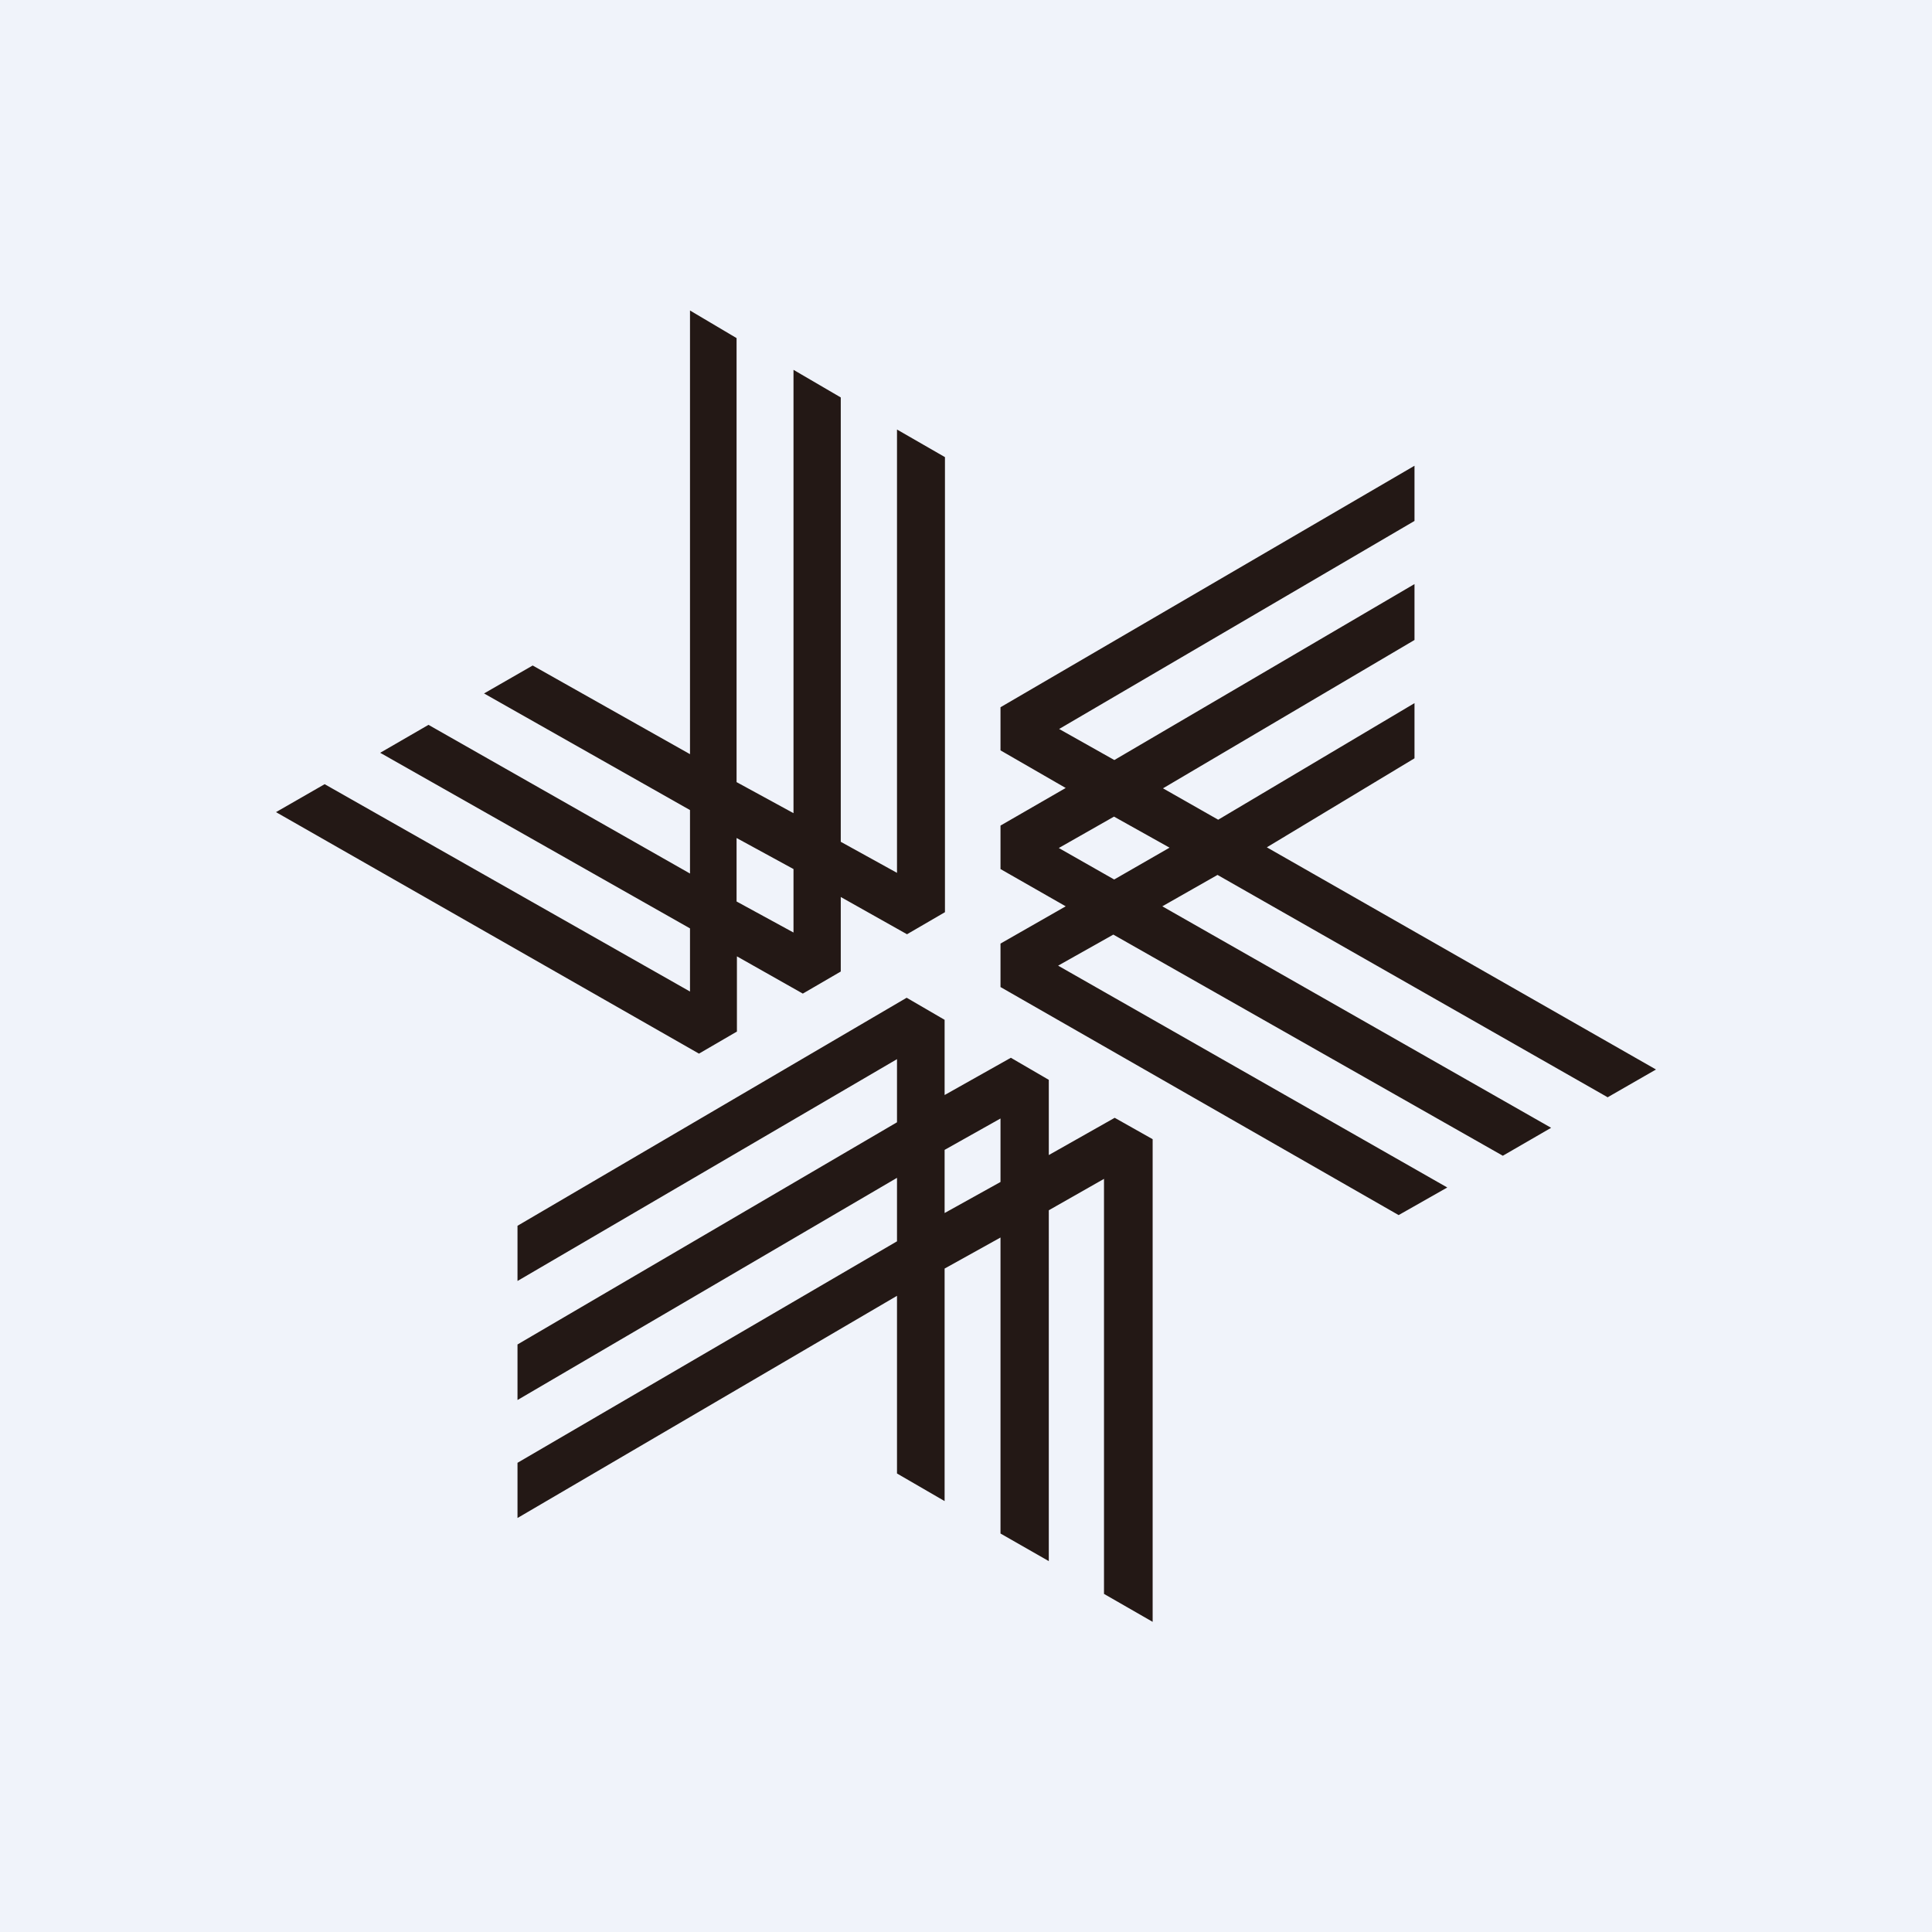 <!-- by TradeStack --><svg width="56" height="56" viewBox="0 0 56 56" xmlns="http://www.w3.org/2000/svg"><path fill="#F0F3FA" d="M0 0h56v56H0z"/><path d="M15 42.4V44l11-6.44v5.15l1.38.8v-6.74l1.62-.9v8.58l1.4.8V35.08l1.6-.91v12.03l1.41.81V33.02l-1.1-.62-1.91 1.08V31.3l-1.1-.64-1.92 1.08v-2.18l-1.1-.64L15 35.53v1.6l11-6.43v1.83l-11 6.44v1.61l11-6.44v1.84L15 42.4Zm12.38-9.07 1.62-.91v1.84l-1.62.9v-1.83ZM21.35 9.8 20 9v12.86l-4.56-2.57-1.41.81L20 23.48v1.84l-7.58-4.31-1.4.81L20 26.91v1.83L9.41 22.73 8 23.54l12.26 7 1.1-.64v-2.18l1.91 1.08 1.1-.64V26l1.92 1.08 1.1-.64V13.25l-1.39-.8V25.3l-1.63-.9V11.52l-1.37-.8v12.85l-1.65-.9V9.8ZM23 25.2v1.83l-1.65-.9v-1.84l1.65.9Zm23.59 6.61 1.41-.81-11.28-6.44L41 21.98v-1.6l-5.69 3.38-1.6-.91 7.29-4.3v-1.62l-8.7 5.1-1.6-.9L41 15.1v-1.6l-12 7v1.25l1.89 1.09L29 23.93v1.26l1.89 1.08L29 27.35v1.26l11.54 6.61 1.41-.8-11.28-6.43 1.6-.9 11.29 6.41 1.4-.81-11.27-6.42 1.6-.91 11.3 6.44Zm-14.3-6.32-1.6-.91 1.6-.91 1.61.9-1.6.92Z" fill="#231815"/></svg>